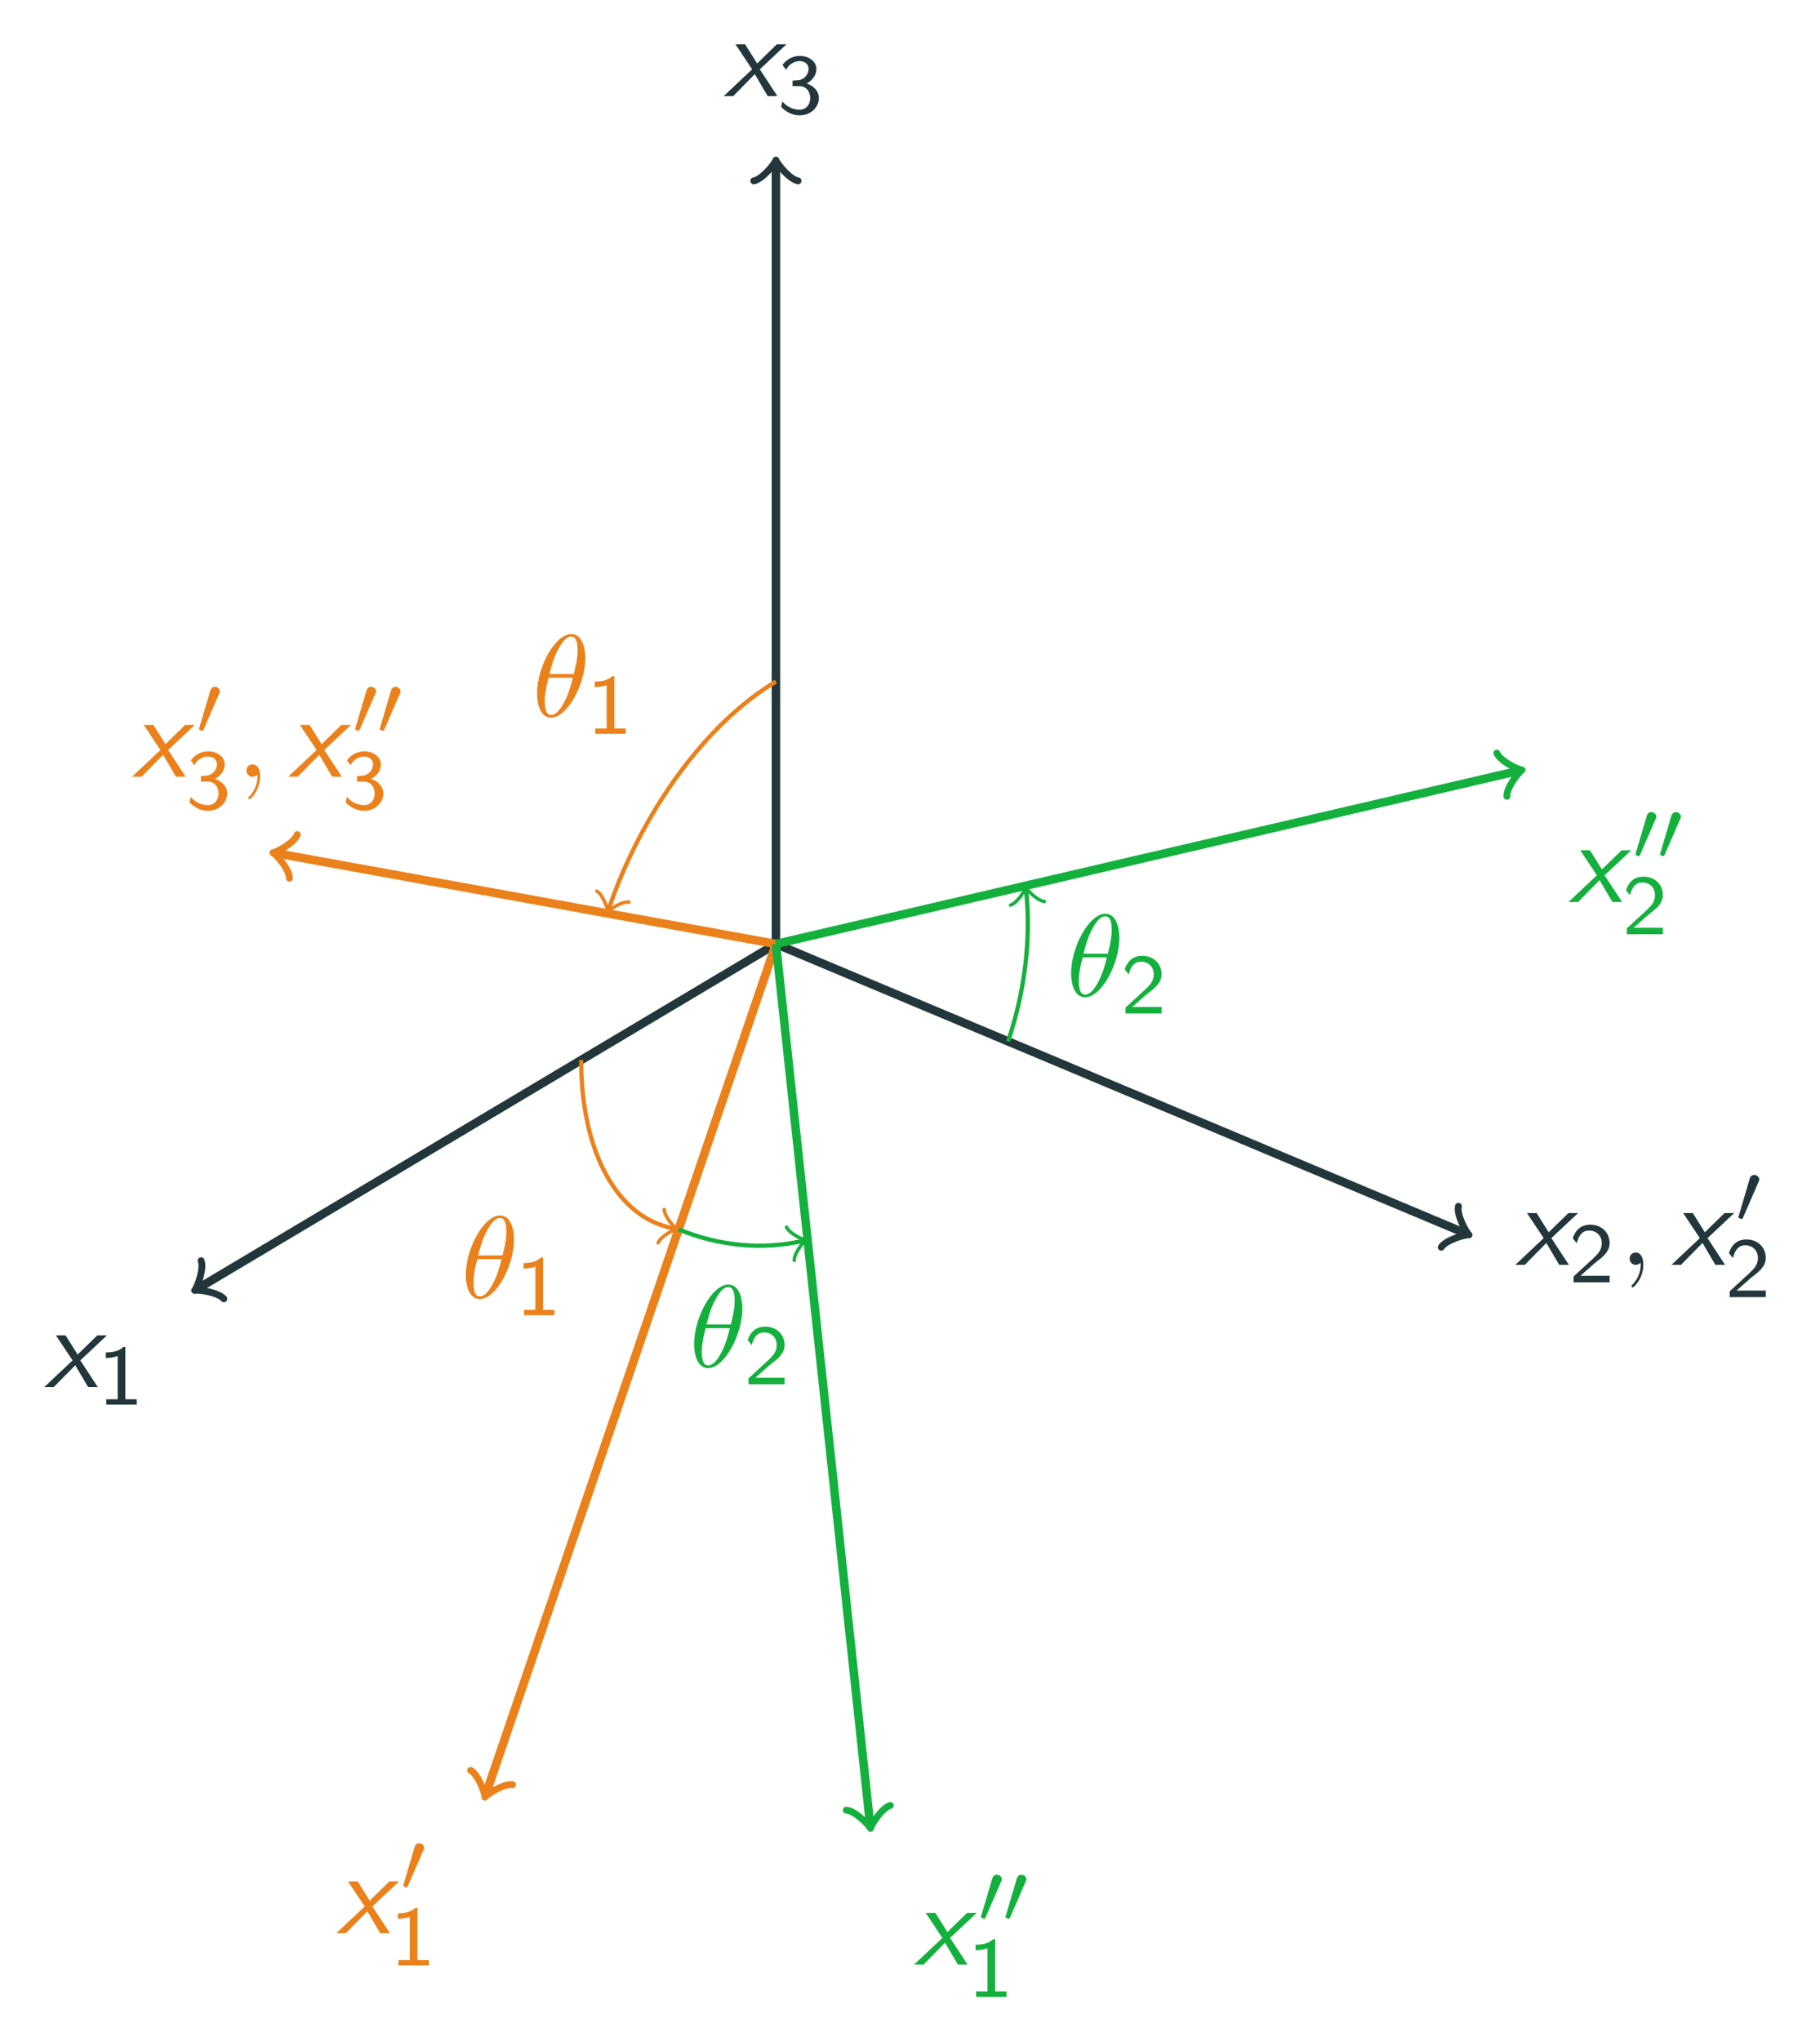 <?xml version="1.0" encoding="UTF-8"?>
<svg xmlns="http://www.w3.org/2000/svg" xmlns:xlink="http://www.w3.org/1999/xlink" width="170.283pt" height="190.931pt" viewBox="0 0 170.283 190.931" version="1.1">
<defs>
<g>
<symbol overflow="visible" id="glyph0-0">
<path style="stroke:none;" d=""/>
</symbol>
<symbol overflow="visible" id="glyph0-1">
<path style="stroke:none;" d="M 3.375 -2.5 L 5.875 -4.844 L 4.969 -4.844 L 3.125 -3.047 L 2 -4.844 L 1.094 -4.844 L 2.656 -2.5 L 0 0 L 0.891 0 L 2.906 -2.047 L 4.109 0 L 5.016 0 Z M 3.375 -2.5 "/>
</symbol>
<symbol overflow="visible" id="glyph1-0">
<path style="stroke:none;" d=""/>
</symbol>
<symbol overflow="visible" id="glyph1-1">
<path style="stroke:none;" d="M 2.562 -5.391 L 2.375 -5.391 C 1.859 -4.922 1.219 -4.891 0.734 -4.875 L 0.734 -4.359 C 1.047 -4.375 1.438 -4.391 1.844 -4.547 L 1.844 -0.5 L 0.781 -0.5 L 0.781 0 L 3.625 0 L 3.625 -0.5 L 2.562 -0.5 Z M 2.562 -5.391 "/>
</symbol>
<symbol overflow="visible" id="glyph1-2">
<path style="stroke:none;" d="M 2.25 -0.609 C 2.156 -0.609 2.062 -0.609 1.969 -0.609 L 1.062 -0.609 L 2.297 -1.703 C 2.438 -1.828 2.828 -2.125 2.984 -2.25 C 3.328 -2.562 3.797 -2.984 3.797 -3.672 C 3.797 -4.578 3.125 -5.391 1.984 -5.391 C 1.141 -5.391 0.625 -4.938 0.344 -4.125 L 0.719 -3.656 C 0.906 -4.328 1.188 -4.844 1.875 -4.844 C 2.547 -4.844 3.062 -4.375 3.062 -3.656 C 3.062 -3 2.672 -2.625 2.188 -2.172 C 2.031 -2.016 1.609 -1.656 1.438 -1.484 C 1.203 -1.281 0.656 -0.75 0.422 -0.547 L 0.422 0 L 3.797 0 L 3.797 -0.609 Z M 2.25 -0.609 "/>
</symbol>
<symbol overflow="visible" id="glyph1-3">
<path style="stroke:none;" d="M 0.797 -4.094 C 1.125 -4.719 1.703 -4.906 2.078 -4.906 C 2.547 -4.906 2.906 -4.625 2.906 -4.172 C 2.906 -3.75 2.609 -3.234 2.016 -3.125 C 1.969 -3.125 1.938 -3.125 1.406 -3.078 L 1.406 -2.562 L 2.031 -2.562 C 2.781 -2.562 3.062 -1.953 3.062 -1.453 C 3.062 -0.844 2.688 -0.359 2.062 -0.359 C 1.5 -0.359 0.859 -0.625 0.453 -1.141 L 0.344 -0.625 C 0.812 -0.109 1.453 0.172 2.078 0.172 C 3.125 0.172 3.875 -0.609 3.875 -1.453 C 3.875 -2.109 3.344 -2.625 2.719 -2.812 C 3.328 -3.125 3.641 -3.656 3.641 -4.172 C 3.641 -4.859 2.938 -5.391 2.094 -5.391 C 1.391 -5.391 0.812 -5.031 0.469 -4.547 Z M 0.797 -4.094 "/>
</symbol>
<symbol overflow="visible" id="glyph2-0">
<path style="stroke:none;" d=""/>
</symbol>
<symbol overflow="visible" id="glyph2-1">
<path style="stroke:none;" d="M 2.219 -0.016 C 2.219 -0.734 1.938 -1.156 1.516 -1.156 C 1.156 -1.156 0.938 -0.891 0.938 -0.578 C 0.938 -0.281 1.156 0 1.516 0 C 1.641 0 1.781 -0.047 1.891 -0.141 C 1.938 -0.156 1.938 -0.172 1.953 -0.172 C 1.969 -0.172 1.969 -0.156 1.969 -0.016 C 1.969 0.797 1.594 1.453 1.234 1.812 C 1.109 1.938 1.109 1.953 1.109 1.984 C 1.109 2.062 1.172 2.109 1.219 2.109 C 1.344 2.109 2.219 1.266 2.219 -0.016 Z M 2.219 -0.016 "/>
</symbol>
<symbol overflow="visible" id="glyph2-2">
<path style="stroke:none;" d="M 4.969 -5.453 C 4.969 -6.172 4.766 -7.688 3.656 -7.688 C 2.141 -7.688 0.453 -4.609 0.453 -2.109 C 0.453 -1.094 0.781 0.125 1.766 0.125 C 3.297 0.125 4.969 -3.016 4.969 -5.453 Z M 1.609 -3.953 C 1.797 -4.656 2.016 -5.531 2.453 -6.297 C 2.75 -6.844 3.156 -7.453 3.641 -7.453 C 4.172 -7.453 4.25 -6.75 4.25 -6.125 C 4.25 -5.594 4.156 -5.031 3.891 -3.953 Z M 3.797 -3.609 C 3.672 -3.109 3.453 -2.188 3.031 -1.391 C 2.656 -0.656 2.234 -0.125 1.766 -0.125 C 1.406 -0.125 1.172 -0.438 1.172 -1.453 C 1.172 -1.906 1.25 -2.547 1.531 -3.609 Z M 3.797 -3.609 "/>
</symbol>
<symbol overflow="visible" id="glyph3-0">
<path style="stroke:none;" d=""/>
</symbol>
<symbol overflow="visible" id="glyph3-1">
<path style="stroke:none;" d="M 2.109 -3.781 C 2.156 -3.875 2.188 -3.938 2.188 -4.016 C 2.188 -4.281 1.938 -4.453 1.719 -4.453 C 1.406 -4.453 1.312 -4.172 1.281 -4.062 L 0.266 -0.625 C 0.234 -0.531 0.234 -0.516 0.234 -0.5 C 0.234 -0.438 0.281 -0.422 0.359 -0.391 C 0.516 -0.328 0.531 -0.328 0.547 -0.328 C 0.562 -0.328 0.609 -0.328 0.672 -0.469 Z M 2.109 -3.781 "/>
</symbol>
</g>
</defs>
<g id="surface46">
<path style="fill:none;stroke-width:0.797;stroke-linecap:butt;stroke-linejoin:miter;stroke:rgb(13.724%,21.57%,23.137%);stroke-opacity:1;stroke-miterlimit:10;" d="M 0.002 0.001 L -54.053 -32.21 " transform="matrix(1,0,0,-1,72.596,88.302)"/>
<path style="fill:none;stroke-width:0.638;stroke-linecap:round;stroke-linejoin:round;stroke:rgb(13.724%,21.57%,23.137%);stroke-opacity:1;stroke-miterlimit:10;" d="M -1.556 2.072 C -1.425 1.295 -0.001 0.129 0.389 0.001 C -0.001 -0.129 -1.426 -1.294 -1.553 -2.071 " transform="matrix(-0.861,0.513,0.513,0.861,18.542,120.51)"/>
<g style="fill:rgb(13.724%,21.57%,23.137%);fill-opacity:1;">
  <use xlink:href="#glyph0-1" x="4.136" y="129.756"/>
</g>
<g style="fill:rgb(13.724%,21.57%,23.137%);fill-opacity:1;">
  <use xlink:href="#glyph1-1" x="9.166" y="131.392"/>
</g>
<path style="fill:none;stroke-width:0.797;stroke-linecap:butt;stroke-linejoin:miter;stroke:rgb(13.724%,21.57%,23.137%);stroke-opacity:1;stroke-miterlimit:10;" d="M 0.002 0.001 L 64.49 -27.057 " transform="matrix(1,0,0,-1,72.596,88.302)"/>
<path style="fill:none;stroke-width:0.638;stroke-linecap:round;stroke-linejoin:round;stroke:rgb(13.724%,21.57%,23.137%);stroke-opacity:1;stroke-miterlimit:10;" d="M -1.553 2.071 C -1.425 1.293 0 0.131 0.389 -0.002 C 0 -0.131 -1.424 -1.294 -1.554 -2.071 " transform="matrix(0.925,0.388,0.388,-0.925,137.086,115.359)"/>
<g style="fill:rgb(13.724%,21.57%,23.137%);fill-opacity:1;">
  <use xlink:href="#glyph0-1" x="141.773" y="118.318"/>
</g>
<g style="fill:rgb(13.724%,21.57%,23.137%);fill-opacity:1;">
  <use xlink:href="#glyph1-2" x="146.804" y="119.954"/>
</g>
<g style="fill:rgb(13.724%,21.57%,23.137%);fill-opacity:1;">
  <use xlink:href="#glyph2-1" x="151.536" y="118.318"/>
</g>
<g style="fill:rgb(13.724%,21.57%,23.137%);fill-opacity:1;">
  <use xlink:href="#glyph0-1" x="156.384" y="118.318"/>
</g>
<g style="fill:rgb(13.724%,21.57%,23.137%);fill-opacity:1;">
  <use xlink:href="#glyph3-1" x="162.415" y="114.359"/>
</g>
<g style="fill:rgb(13.724%,21.57%,23.137%);fill-opacity:1;">
  <use xlink:href="#glyph1-2" x="161.415" y="121.335"/>
</g>
<path style="fill:none;stroke-width:0.797;stroke-linecap:butt;stroke-linejoin:miter;stroke:rgb(13.724%,21.57%,23.137%);stroke-opacity:1;stroke-miterlimit:10;" d="M 0.002 0.001 L 0.002 72.939 " transform="matrix(1,0,0,-1,72.596,88.302)"/>
<path style="fill:none;stroke-width:0.638;stroke-linecap:round;stroke-linejoin:round;stroke:rgb(13.724%,21.57%,23.137%);stroke-opacity:1;stroke-miterlimit:10;" d="M -1.556 2.073 C -1.423 1.295 -0.001 0.131 0.389 -0.002 C -0.001 -0.131 -1.423 -1.295 -1.556 -2.072 " transform="matrix(0,-1,-1,0,72.596,15.362)"/>
<g style="fill:rgb(13.724%,21.57%,23.137%);fill-opacity:1;">
  <use xlink:href="#glyph0-1" x="67.714" y="8.985"/>
</g>
<g style="fill:rgb(13.724%,21.57%,23.137%);fill-opacity:1;">
  <use xlink:href="#glyph1-3" x="72.745" y="10.621"/>
</g>
<path style="fill:none;stroke-width:0.797;stroke-linecap:butt;stroke-linejoin:miter;stroke:rgb(92.157%,50.586%,10.587%);stroke-opacity:1;stroke-miterlimit:10;" d="M 0.002 0.001 L -46.678 8.47 " transform="matrix(1,0,0,-1,72.596,88.302)"/>
<path style="fill:none;stroke-width:0.638;stroke-linecap:round;stroke-linejoin:round;stroke:rgb(92.157%,50.586%,10.587%);stroke-opacity:1;stroke-miterlimit:10;" d="M -1.555 2.07 C -1.427 1.296 -0 0.13 0.388 0.002 C -0.001 -0.128 -1.425 -1.296 -1.554 -2.073 " transform="matrix(-0.984,-0.179,-0.179,0.984,25.917,79.833)"/>
<g style="fill:rgb(92.157%,50.586%,10.587%);fill-opacity:1;">
  <use xlink:href="#glyph0-1" x="12.354" y="72.656"/>
</g>
<g style="fill:rgb(92.157%,50.586%,10.587%);fill-opacity:1;">
  <use xlink:href="#glyph3-1" x="18.385" y="68.697"/>
</g>
<g style="fill:rgb(92.157%,50.586%,10.587%);fill-opacity:1;">
  <use xlink:href="#glyph1-3" x="17.385" y="75.673"/>
</g>
<g style="fill:rgb(92.157%,50.586%,10.587%);fill-opacity:1;">
  <use xlink:href="#glyph2-1" x="22.117" y="72.656"/>
</g>
<g style="fill:rgb(92.157%,50.586%,10.587%);fill-opacity:1;">
  <use xlink:href="#glyph0-1" x="26.966" y="72.656"/>
</g>
<g style="fill:rgb(92.157%,50.586%,10.587%);fill-opacity:1;">
  <use xlink:href="#glyph3-1" x="32.996" y="68.697"/>
  <use xlink:href="#glyph3-1" x="35.293" y="68.697"/>
</g>
<g style="fill:rgb(92.157%,50.586%,10.587%);fill-opacity:1;">
  <use xlink:href="#glyph1-3" x="31.996" y="75.673"/>
</g>
<path style="fill:none;stroke-width:0.797;stroke-linecap:butt;stroke-linejoin:miter;stroke:rgb(92.157%,50.586%,10.587%);stroke-opacity:1;stroke-miterlimit:10;" d="M 0.002 0.001 L -27.104 -79.444 " transform="matrix(1,0,0,-1,72.596,88.302)"/>
<path style="fill:none;stroke-width:0.638;stroke-linecap:round;stroke-linejoin:round;stroke:rgb(92.157%,50.586%,10.587%);stroke-opacity:1;stroke-miterlimit:10;" d="M -1.553 2.073 C -1.424 1.296 0.001 0.132 0.388 -0 C -0.001 -0.129 -1.423 -1.295 -1.553 -2.074 " transform="matrix(-0.323,0.947,0.947,0.323,45.493,167.746)"/>
<g style="fill:rgb(92.157%,50.586%,10.587%);fill-opacity:1;">
  <use xlink:href="#glyph0-1" x="31.467" y="180.836"/>
</g>
<g style="fill:rgb(92.157%,50.586%,10.587%);fill-opacity:1;">
  <use xlink:href="#glyph3-1" x="37.498" y="176.877"/>
</g>
<g style="fill:rgb(92.157%,50.586%,10.587%);fill-opacity:1;">
  <use xlink:href="#glyph1-1" x="36.498" y="183.853"/>
</g>
<g style="fill:rgb(92.157%,50.586%,10.587%);fill-opacity:1;">
  <use xlink:href="#glyph2-2" x="49.795" y="67.002"/>
</g>
<g style="fill:rgb(92.157%,50.586%,10.587%);fill-opacity:1;">
  <use xlink:href="#glyph1-1" x="54.916" y="68.639"/>
</g>
<path style="fill:none;stroke-width:0.399;stroke-linecap:butt;stroke-linejoin:miter;stroke:rgb(92.157%,50.586%,10.587%);stroke-opacity:1;stroke-miterlimit:10;" d="M 0.002 24.548 C -6.51 20.669 -12.53 12.4 -15.635 3.298 " transform="matrix(1,0,0,-1,72.596,88.302)"/>
<path style="fill:none;stroke-width:0.319;stroke-linecap:round;stroke-linejoin:round;stroke:rgb(92.157%,50.586%,10.587%);stroke-opacity:1;stroke-miterlimit:10;" d="M -1.195 1.592 C -1.095 0.995 -0.001 0.098 0.3 0.002 C 0.001 -0.1 -1.096 -0.998 -1.194 -1.592 " transform="matrix(-0.323,0.947,0.947,0.323,56.962,85.004)"/>
<g style="fill:rgb(92.157%,50.586%,10.587%);fill-opacity:1;">
  <use xlink:href="#glyph2-2" x="43.127" y="121.39"/>
</g>
<g style="fill:rgb(92.157%,50.586%,10.587%);fill-opacity:1;">
  <use xlink:href="#glyph1-1" x="48.248" y="123.026"/>
</g>
<path style="fill:none;stroke-width:0.399;stroke-linecap:butt;stroke-linejoin:miter;stroke:rgb(92.157%,50.586%,10.587%);stroke-opacity:1;stroke-miterlimit:10;" d="M -18.221 -10.858 C -18.221 -19.628 -14.748 -25.663 -9.561 -26.608 " transform="matrix(1,0,0,-1,72.596,88.302)"/>
<path style="fill:none;stroke-width:0.319;stroke-linecap:round;stroke-linejoin:round;stroke:rgb(92.157%,50.586%,10.587%);stroke-opacity:1;stroke-miterlimit:10;" d="M -1.194 1.595 C -1.098 0.997 -0.001 0.098 0.298 0.001 C -0.001 -0.101 -1.096 -0.995 -1.194 -1.592 " transform="matrix(0.984,0.179,0.179,-0.984,63.034,114.909)"/>
<path style="fill:none;stroke-width:0.797;stroke-linecap:butt;stroke-linejoin:miter;stroke:rgb(7.841%,69.019%,23.923%);stroke-opacity:1;stroke-miterlimit:10;" d="M 0.002 0.001 L 8.81 -82.35 " transform="matrix(1,0,0,-1,72.596,88.302)"/>
<path style="fill:none;stroke-width:0.638;stroke-linecap:round;stroke-linejoin:round;stroke:rgb(7.841%,69.019%,23.923%);stroke-opacity:1;stroke-miterlimit:10;" d="M -1.555 2.071 C -1.426 1.296 0 0.13 0.387 -0.001 C 0 -0.129 -1.424 -1.295 -1.554 -2.07 " transform="matrix(0.106,0.995,0.995,-0.106,81.405,170.654)"/>
<g style="fill:rgb(7.841%,69.019%,23.923%);fill-opacity:1;">
  <use xlink:href="#glyph0-1" x="85.515" y="183.778"/>
</g>
<g style="fill:rgb(7.841%,69.019%,23.923%);fill-opacity:1;">
  <use xlink:href="#glyph3-1" x="91.545" y="179.819"/>
  <use xlink:href="#glyph3-1" x="93.842" y="179.819"/>
</g>
<g style="fill:rgb(7.841%,69.019%,23.923%);fill-opacity:1;">
  <use xlink:href="#glyph1-1" x="90.545" y="186.795"/>
</g>
<path style="fill:none;stroke-width:0.797;stroke-linecap:butt;stroke-linejoin:miter;stroke:rgb(7.841%,69.019%,23.923%);stroke-opacity:1;stroke-miterlimit:10;" d="M 0.002 0.001 L 69.435 16.185 " transform="matrix(1,0,0,-1,72.596,88.302)"/>
<path style="fill:none;stroke-width:0.638;stroke-linecap:round;stroke-linejoin:round;stroke:rgb(7.841%,69.019%,23.923%);stroke-opacity:1;stroke-miterlimit:10;" d="M -1.552 2.074 C -1.425 1.294 -0.002 0.129 0.39 0.002 C -0.001 -0.128 -1.424 -1.295 -1.552 -2.071 " transform="matrix(0.975,-0.227,-0.227,-0.975,142.031,72.117)"/>
<g style="fill:rgb(7.841%,69.019%,23.923%);fill-opacity:1;">
  <use xlink:href="#glyph0-1" x="146.753" y="84.378"/>
</g>
<g style="fill:rgb(7.841%,69.019%,23.923%);fill-opacity:1;">
  <use xlink:href="#glyph3-1" x="152.784" y="80.419"/>
  <use xlink:href="#glyph3-1" x="155.081" y="80.419"/>
</g>
<g style="fill:rgb(7.841%,69.019%,23.923%);fill-opacity:1;">
  <use xlink:href="#glyph1-2" x="151.784" y="87.395"/>
</g>
<g style="fill:rgb(7.841%,69.019%,23.923%);fill-opacity:1;">
  <use xlink:href="#glyph2-2" x="64.489" y="127.85"/>
</g>
<g style="fill:rgb(7.841%,69.019%,23.923%);fill-opacity:1;">
  <use xlink:href="#glyph1-2" x="69.61" y="129.486"/>
</g>
<path style="fill:none;stroke-width:0.399;stroke-linecap:butt;stroke-linejoin:miter;stroke:rgb(7.841%,69.019%,23.923%);stroke-opacity:1;stroke-miterlimit:10;" d="M -9.112 -26.69 C -5.299 -28.288 -1.131 -28.624 2.521 -27.772 " transform="matrix(1,0,0,-1,72.596,88.302)"/>
<path style="fill:none;stroke-width:0.319;stroke-linecap:round;stroke-linejoin:round;stroke:rgb(7.841%,69.019%,23.923%);stroke-opacity:1;stroke-miterlimit:10;" d="M -1.195 1.594 C -1.097 0.998 -0 0.1 0.297 -0.001 C 0.001 -0.1 -1.094 -0.995 -1.197 -1.592 " transform="matrix(0.975,-0.228,-0.228,-0.975,75.117,116.074)"/>
<g style="fill:rgb(7.841%,69.019%,23.923%);fill-opacity:1;">
  <use xlink:href="#glyph2-2" x="99.763" y="93.164"/>
</g>
<g style="fill:rgb(7.841%,69.019%,23.923%);fill-opacity:1;">
  <use xlink:href="#glyph1-2" x="104.885" y="94.801"/>
</g>
<path style="fill:none;stroke-width:0.399;stroke-linecap:butt;stroke-linejoin:miter;stroke:rgb(7.841%,69.019%,23.923%);stroke-opacity:1;stroke-miterlimit:10;" d="M 21.716 -9.112 C 23.314 -4.428 23.881 0.599 23.408 4.997 " transform="matrix(1,0,0,-1,72.596,88.302)"/>
<path style="fill:none;stroke-width:0.319;stroke-linecap:round;stroke-linejoin:round;stroke:rgb(7.841%,69.019%,23.923%);stroke-opacity:1;stroke-miterlimit:10;" d="M -1.196 1.594 C -1.096 0.995 0.002 0.1 0.298 0.001 C 0 -0.1 -1.097 -0.996 -1.196 -1.593 " transform="matrix(-0.107,-0.995,-0.995,0.107,96.006,83.304)"/>
</g>
</svg>
